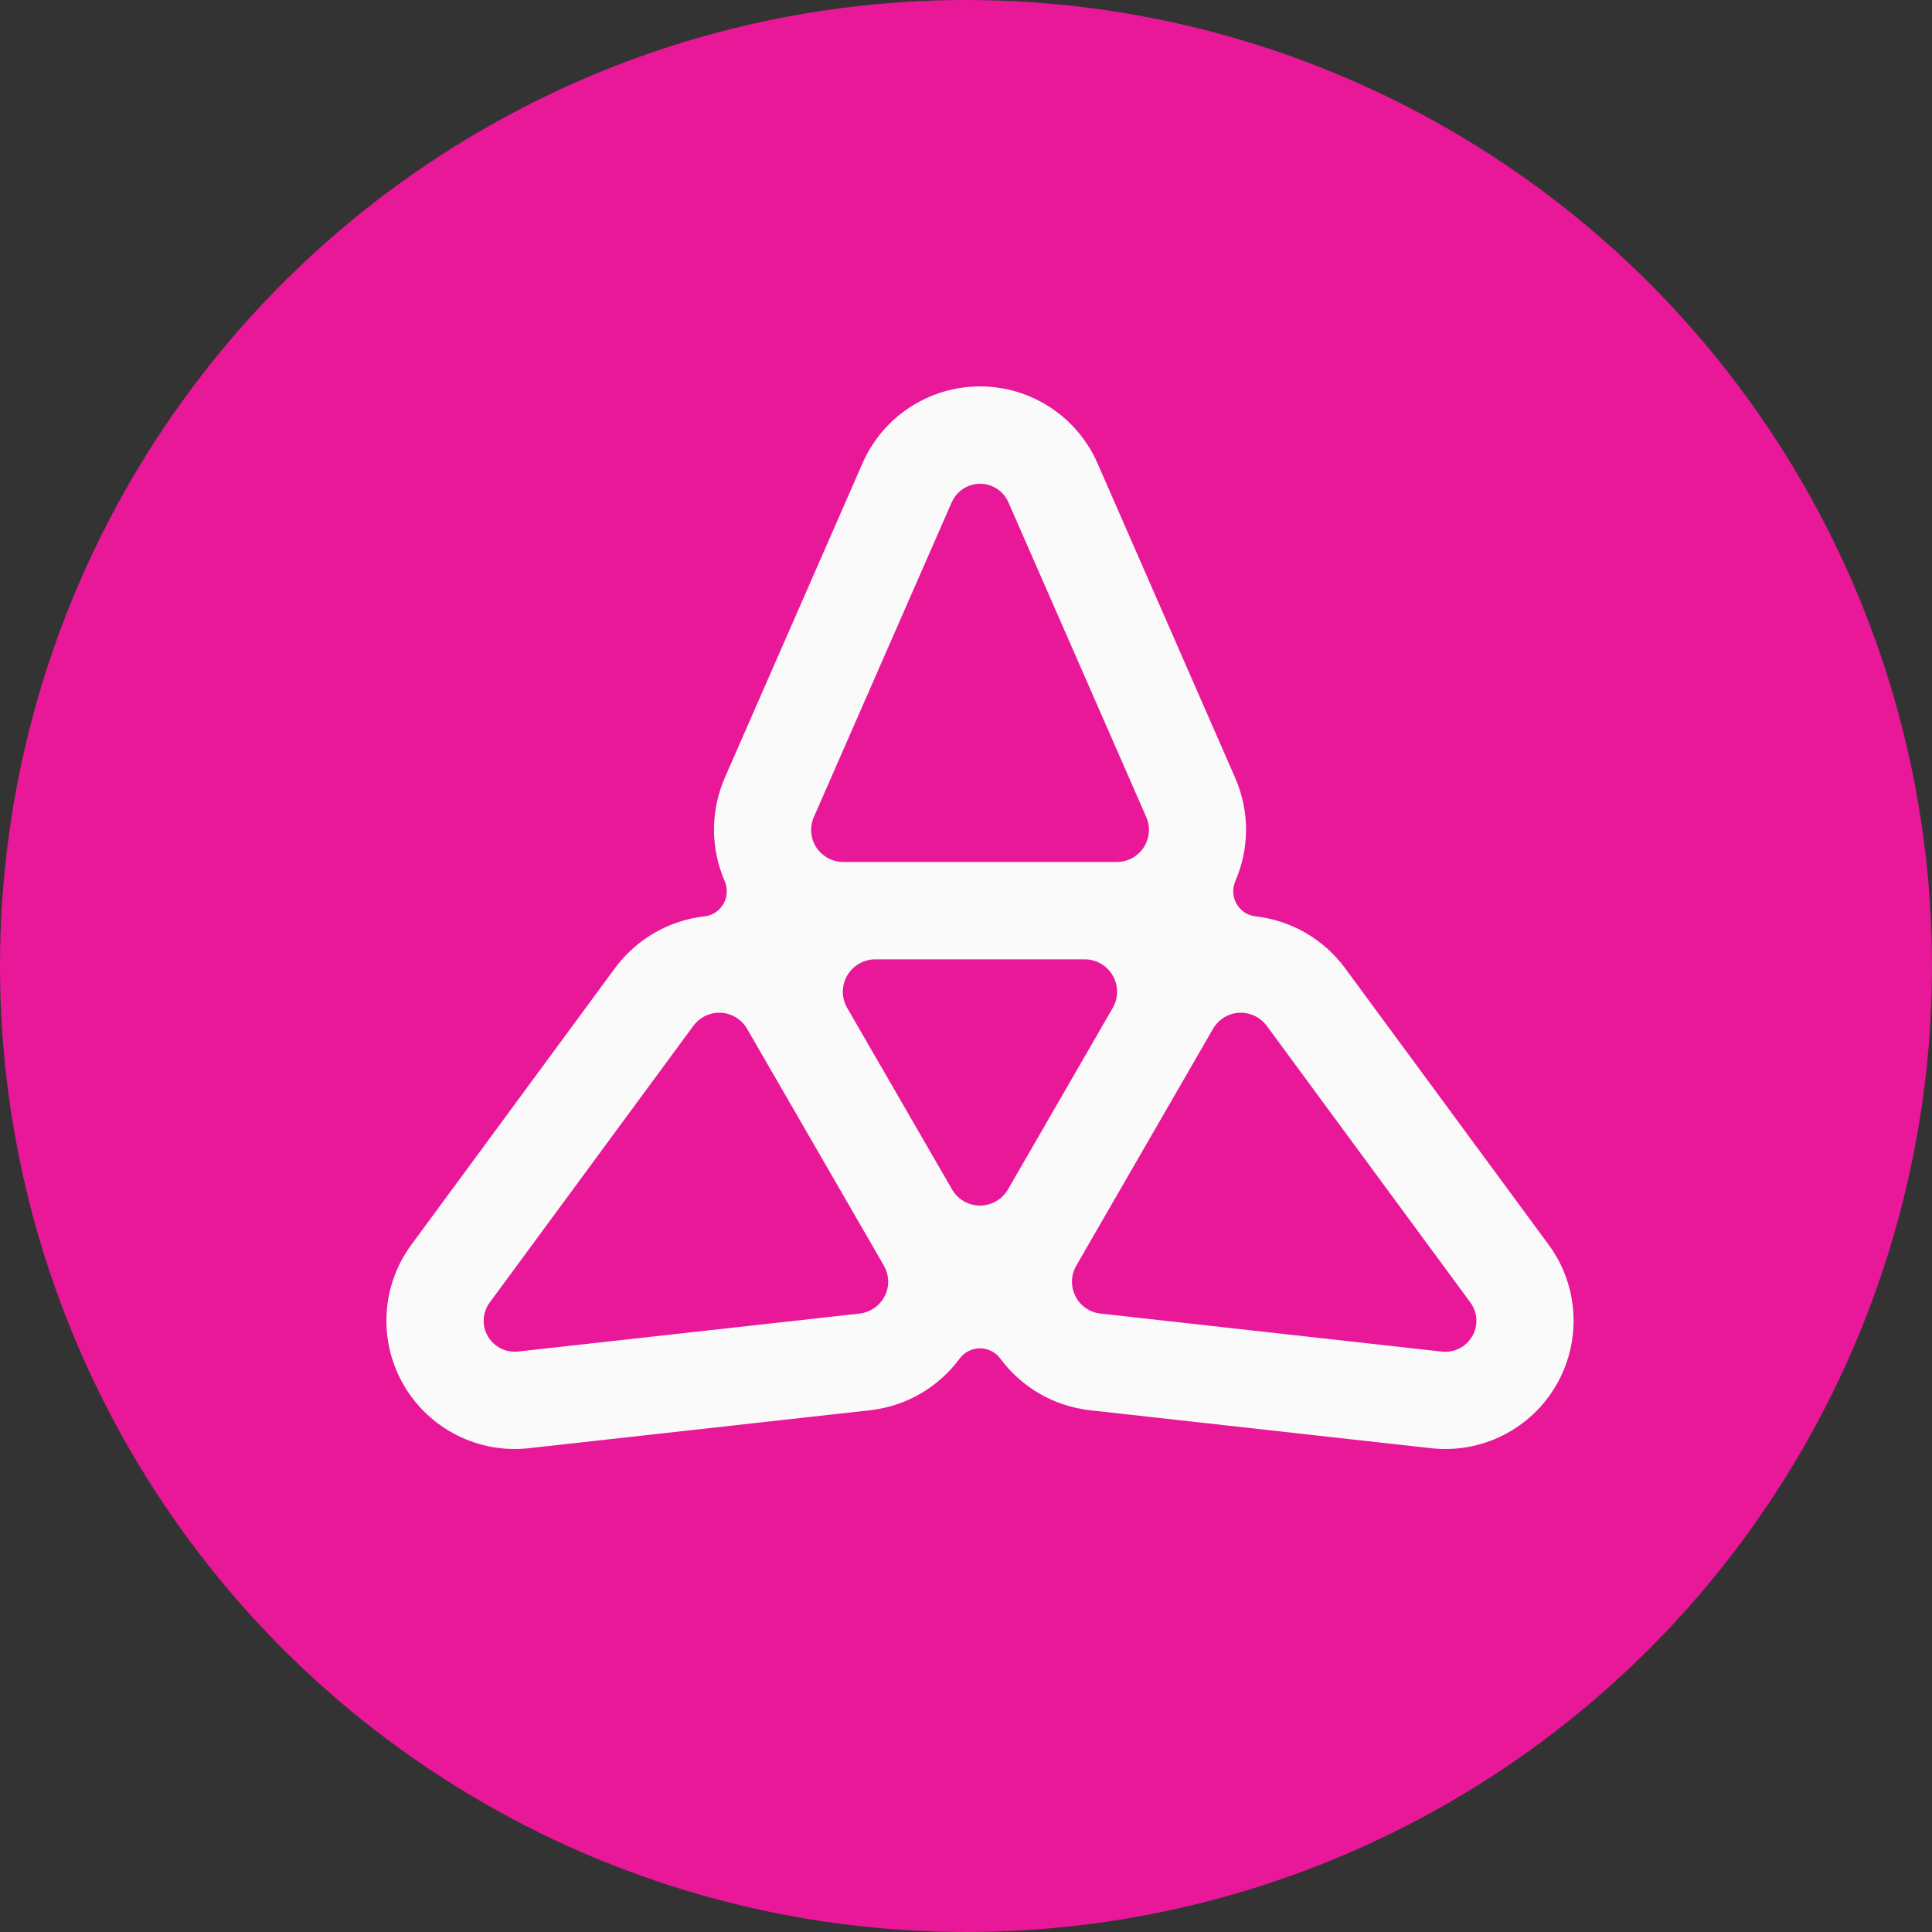 <svg width="20" height="20" viewBox="0 0 20 20" fill="none" xmlns="http://www.w3.org/2000/svg">
<rect x="0" y="0" width="20" height="20" fill="#333333" stroke="none"/>
<circle cx="10" cy="10" r="10" fill="#E81899"/>
<path d="M16.032 12.886L13.926 10.025C13.697 9.714 13.358 9.527 12.997 9.486C12.915 9.477 12.842 9.429 12.801 9.357C12.759 9.285 12.755 9.198 12.788 9.122C12.932 8.789 12.941 8.403 12.785 8.049L11.361 4.795C11.149 4.312 10.672 4 10.145 4C9.618 4 9.14 4.312 8.929 4.795L7.504 8.049C7.35 8.403 7.358 8.789 7.502 9.122C7.535 9.198 7.53 9.285 7.489 9.357C7.447 9.429 7.375 9.477 7.293 9.486C6.932 9.527 6.593 9.714 6.364 10.025L4.258 12.886C3.946 13.31 3.914 13.879 4.178 14.336C4.442 14.792 4.95 15.05 5.474 14.992L9.005 14.599C9.388 14.556 9.719 14.356 9.934 14.064C9.984 13.997 10.062 13.958 10.145 13.958C10.228 13.958 10.306 13.997 10.355 14.064C10.571 14.356 10.902 14.556 11.285 14.599L14.816 14.992C15.339 15.05 15.848 14.793 16.112 14.336C16.375 13.879 16.344 13.31 16.032 12.886ZM8.425 8.458L9.852 5.2C9.904 5.083 10.019 5.008 10.146 5.008C10.273 5.008 10.388 5.083 10.439 5.2L11.866 8.458C11.911 8.56 11.901 8.679 11.839 8.773C11.778 8.867 11.674 8.923 11.561 8.923H8.73C8.618 8.923 8.513 8.867 8.451 8.773C8.389 8.679 8.38 8.56 8.425 8.458H8.425ZM9.158 13.417C9.107 13.518 9.009 13.585 8.898 13.598L5.363 13.991C5.237 14.005 5.114 13.943 5.05 13.833C4.986 13.723 4.994 13.586 5.07 13.483L7.178 10.619C7.245 10.529 7.352 10.478 7.464 10.484C7.576 10.49 7.677 10.553 7.734 10.65L7.736 10.654L9.148 13.098L9.15 13.102C9.206 13.2 9.209 13.318 9.159 13.418L9.158 13.417ZM10.435 12.312C10.375 12.415 10.265 12.48 10.145 12.48C10.025 12.48 9.915 12.416 9.855 12.312L8.77 10.434C8.71 10.331 8.71 10.203 8.77 10.099C8.83 9.996 8.94 9.931 9.06 9.931H11.229C11.348 9.931 11.459 9.994 11.519 10.099C11.579 10.203 11.579 10.33 11.519 10.434L10.435 12.312ZM15.24 13.833C15.177 13.943 15.054 14.005 14.927 13.992L11.393 13.598C11.281 13.586 11.183 13.519 11.133 13.418C11.082 13.318 11.085 13.199 11.142 13.102L11.144 13.098L12.555 10.654L12.557 10.65C12.614 10.553 12.715 10.49 12.827 10.484C12.939 10.479 13.046 10.529 13.113 10.619L15.221 13.483C15.297 13.586 15.304 13.723 15.241 13.833H15.24Z" fill="#FAFAFA"/>
</svg>
